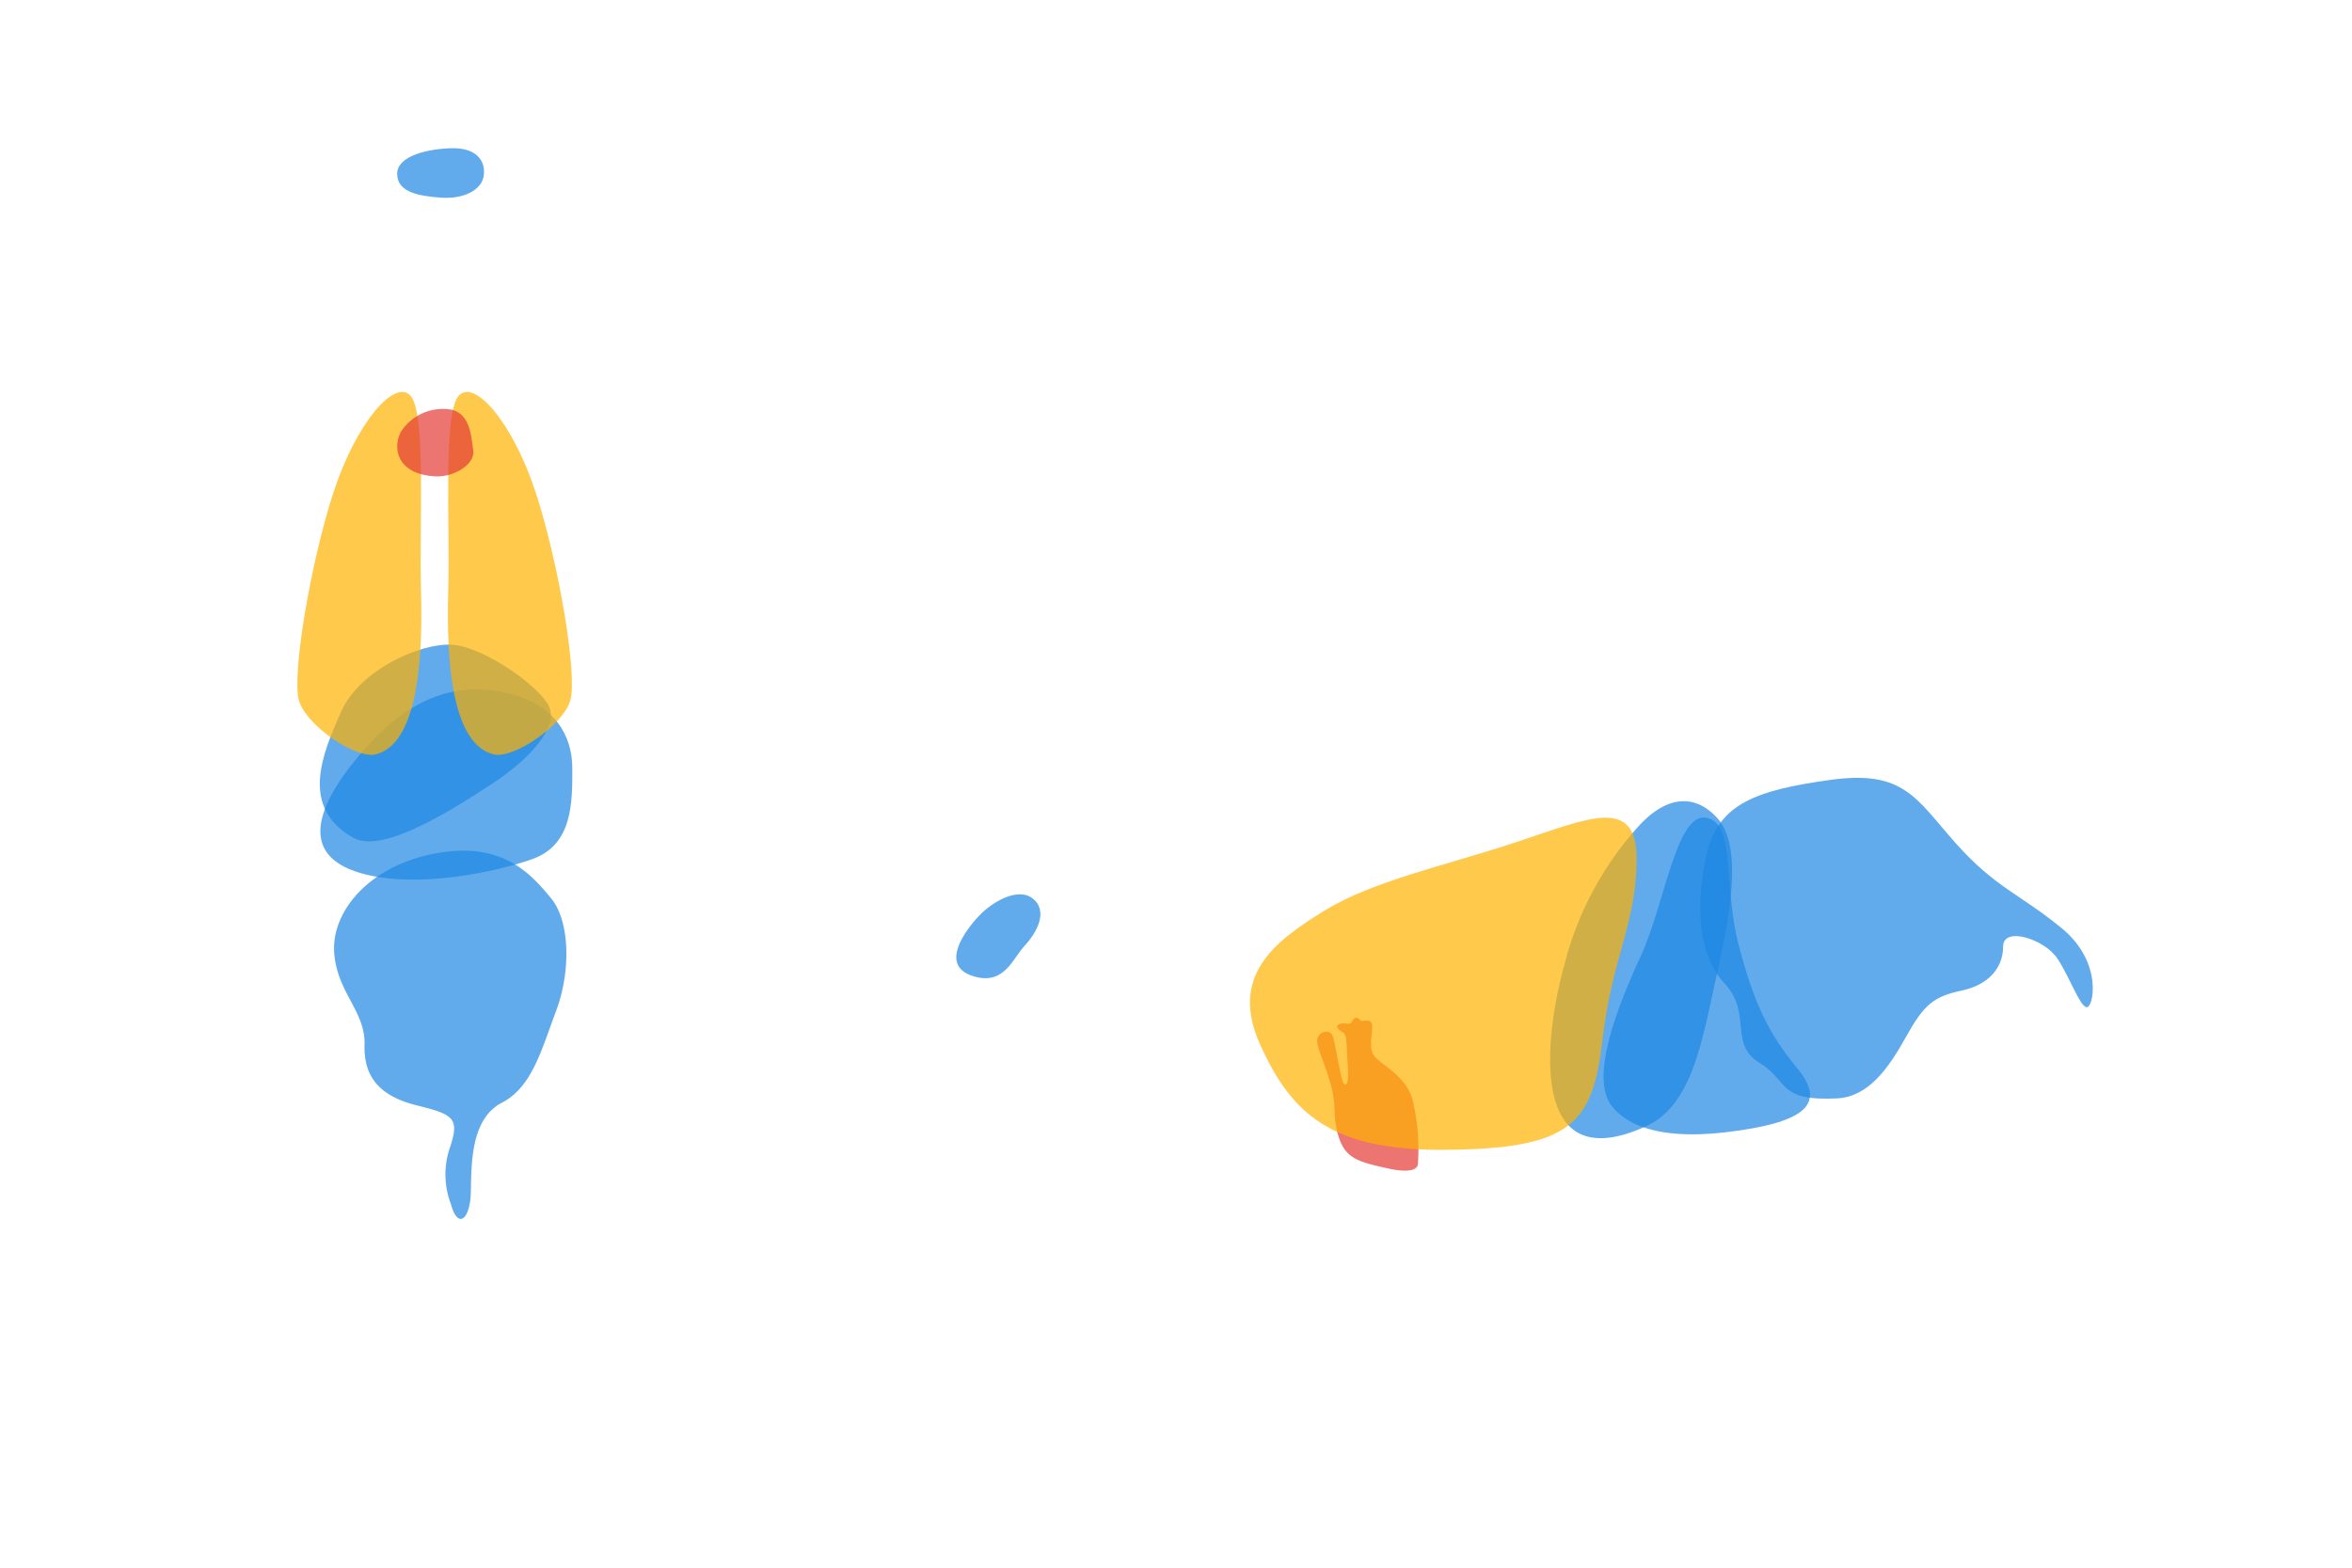 <!-- Copyright (c) 2022 Jan Stehno -->
<svg xmlns="http://www.w3.org/2000/svg" viewBox="0 0 300 200"><title>brownbear_organs</title><g id="brownbear"><g id="organs"><path d="M209.94,143.69c6-2.72,7.19-11.13,9.06-19.44s3.19-16.49,0-19.93-6.94-2.44-10.25,1.37A41.37,41.37,0,0,0,199.56,123C197.13,131.63,194.56,150.69,209.94,143.69Z" transform="translate(0 0)" fill="#1e88e5" opacity="0.7"/><path d="M220.19,144.44c9.7-1.16,12.94-3.44,9.12-8.06s-5.62-8.5-7.56-15.88-.31-15.49-4.12-16.18-5.29,11-8.31,17.56-6.69,15.75-3.63,19.37S214.94,145.06,220.19,144.44Z" transform="translate(0 0)" fill="#1e88e5" opacity="0.7"/><path d="M234.31,140.13c4-.2,6.57-3.82,8.82-7.88s3.5-5.12,7.06-5.87,5.31-3,5.31-5.63,5.31-.94,6.94,1.56,2.81,6,3.69,6.19,2.18-5.69-3.13-10.06-8.5-5.19-13.56-10.88-6.56-9.37-16-8.06-14.28,3.06-15.74,9.44-1.2,12.82,2.3,16.56.5,7.69,4.38,10.06S226.63,140.5,234.31,140.13Z" transform="translate(0 0)" fill="#1e88e5" opacity="0.7"/><path d="M177.11,149.08c-3.79-.84-5.42-1.24-6.32-3.93s-.2-3.84-1.09-6.94-1.89-4.83-1.66-5.71,1.45-1.22,1.87-.48,1.11,6.16,1.58,6.33.54-.94.39-2.88,0-3.37-.55-3.73-1.15-.8-.47-1.09,1.34.25,1.59-.32.74-.63,1-.23,1-.17,1.44.31-.39,2.8.23,4.05,4.28,2.62,5.09,6a26.74,26.74,0,0,1,.64,8.09C180.68,149.6,178.65,149.42,177.11,149.08Z" transform="translate(0 0)" fill="#e53935" opacity="0.7"/><path d="M184.38,146.69c16-.14,18.75-3.25,20-13.94s4.31-14.81,4.37-23.06-6.12-5.31-15.37-2.25-18.32,4.94-24.57,8.81-12.06,8.25-8.06,17.06S169.81,146.81,184.38,146.69Z" transform="translate(0 0)" fill="#ffb300" opacity="0.7"/><path d="M124.46,124.63c3.7.93,4.71-2.34,6.25-4s3-4.35,1.08-5.95-5.25.4-6.91,2.15S119.5,123.38,124.46,124.63Z" transform="translate(0 0)" fill="#1e88e5" opacity="0.7"/><path d="M45.06,106.88c3.81,2.14,12.88-3.75,17.69-6.88s8.56-7.31,7.25-9.94-8.34-7.55-12.34-7.81S45.88,85.44,43.5,90.81,38.19,103,45.06,106.88Z" transform="translate(0 0)" fill="#1e88e5" opacity="0.7"/><path d="M68,109.56c5.06-1.86,5-7.25,5-11.5S70.76,89.94,65,88.5s-11.85-.31-18.1,6.63-8.94,13.43-1.69,16S63.75,111.13,68,109.56Z" transform="translate(0 0)" fill="#1e88e5" opacity="0.7"/><path d="M57.52,153.63c.87,3.25,2.48,2,2.54-1.69s.07-9.25,3.94-11.25,5.06-6.75,6.94-11.75,1.78-11.44-.68-14.38-6.08-7.31-14.73-5.68-13.28,7.56-12.9,12.68,4,7.44,3.87,11.75,2.19,6.63,6.81,7.75,5.28,1.69,4.11,5.25A10.58,10.58,0,0,0,57.52,153.63Z" transform="translate(0 0)" fill="#1e88e5" opacity="0.7"/><path d="M63,96.25c2.47.58,8.83-3.67,9.75-6.92s-1.5-17.58-4.42-26.5S60.5,48.25,58.5,50.5s-1.08,16.17-1.33,25.08S57.67,95,63,96.25Z" transform="translate(0 0)" fill="#ffb300" opacity="0.7"/><path d="M47.87,96.25c-2.47.58-8.84-3.67-9.75-6.92s1.5-17.58,4.41-26.5,7.84-14.58,9.84-12.33,1.08,16.17,1.33,25.08S53.2,95,47.87,96.25Z" transform="translate(0 0)" fill="#ffb300" opacity="0.7"/><path d="M55.61,60.77c2.21.1,5-1.47,4.75-3.31s-.41-4.63-2.75-5.19a6.38,6.38,0,0,0-6.47,2.81C50.08,57.05,50.51,60.55,55.61,60.77Z" transform="translate(0 0)" fill="#e53935" opacity="0.7"/><path d="M56.28,25.22c2.76.19,5.25-.91,5.44-2.94s-1.22-3.44-4.13-3.37-6.9.93-6.93,3.23S53.19,25,56.28,25.22Z" transform="translate(0 0)" fill="#1e88e5" opacity="0.7"/></g></g><g id="frame"><rect id="frame-2" width="300" height="200" fill="none"/></g></svg>